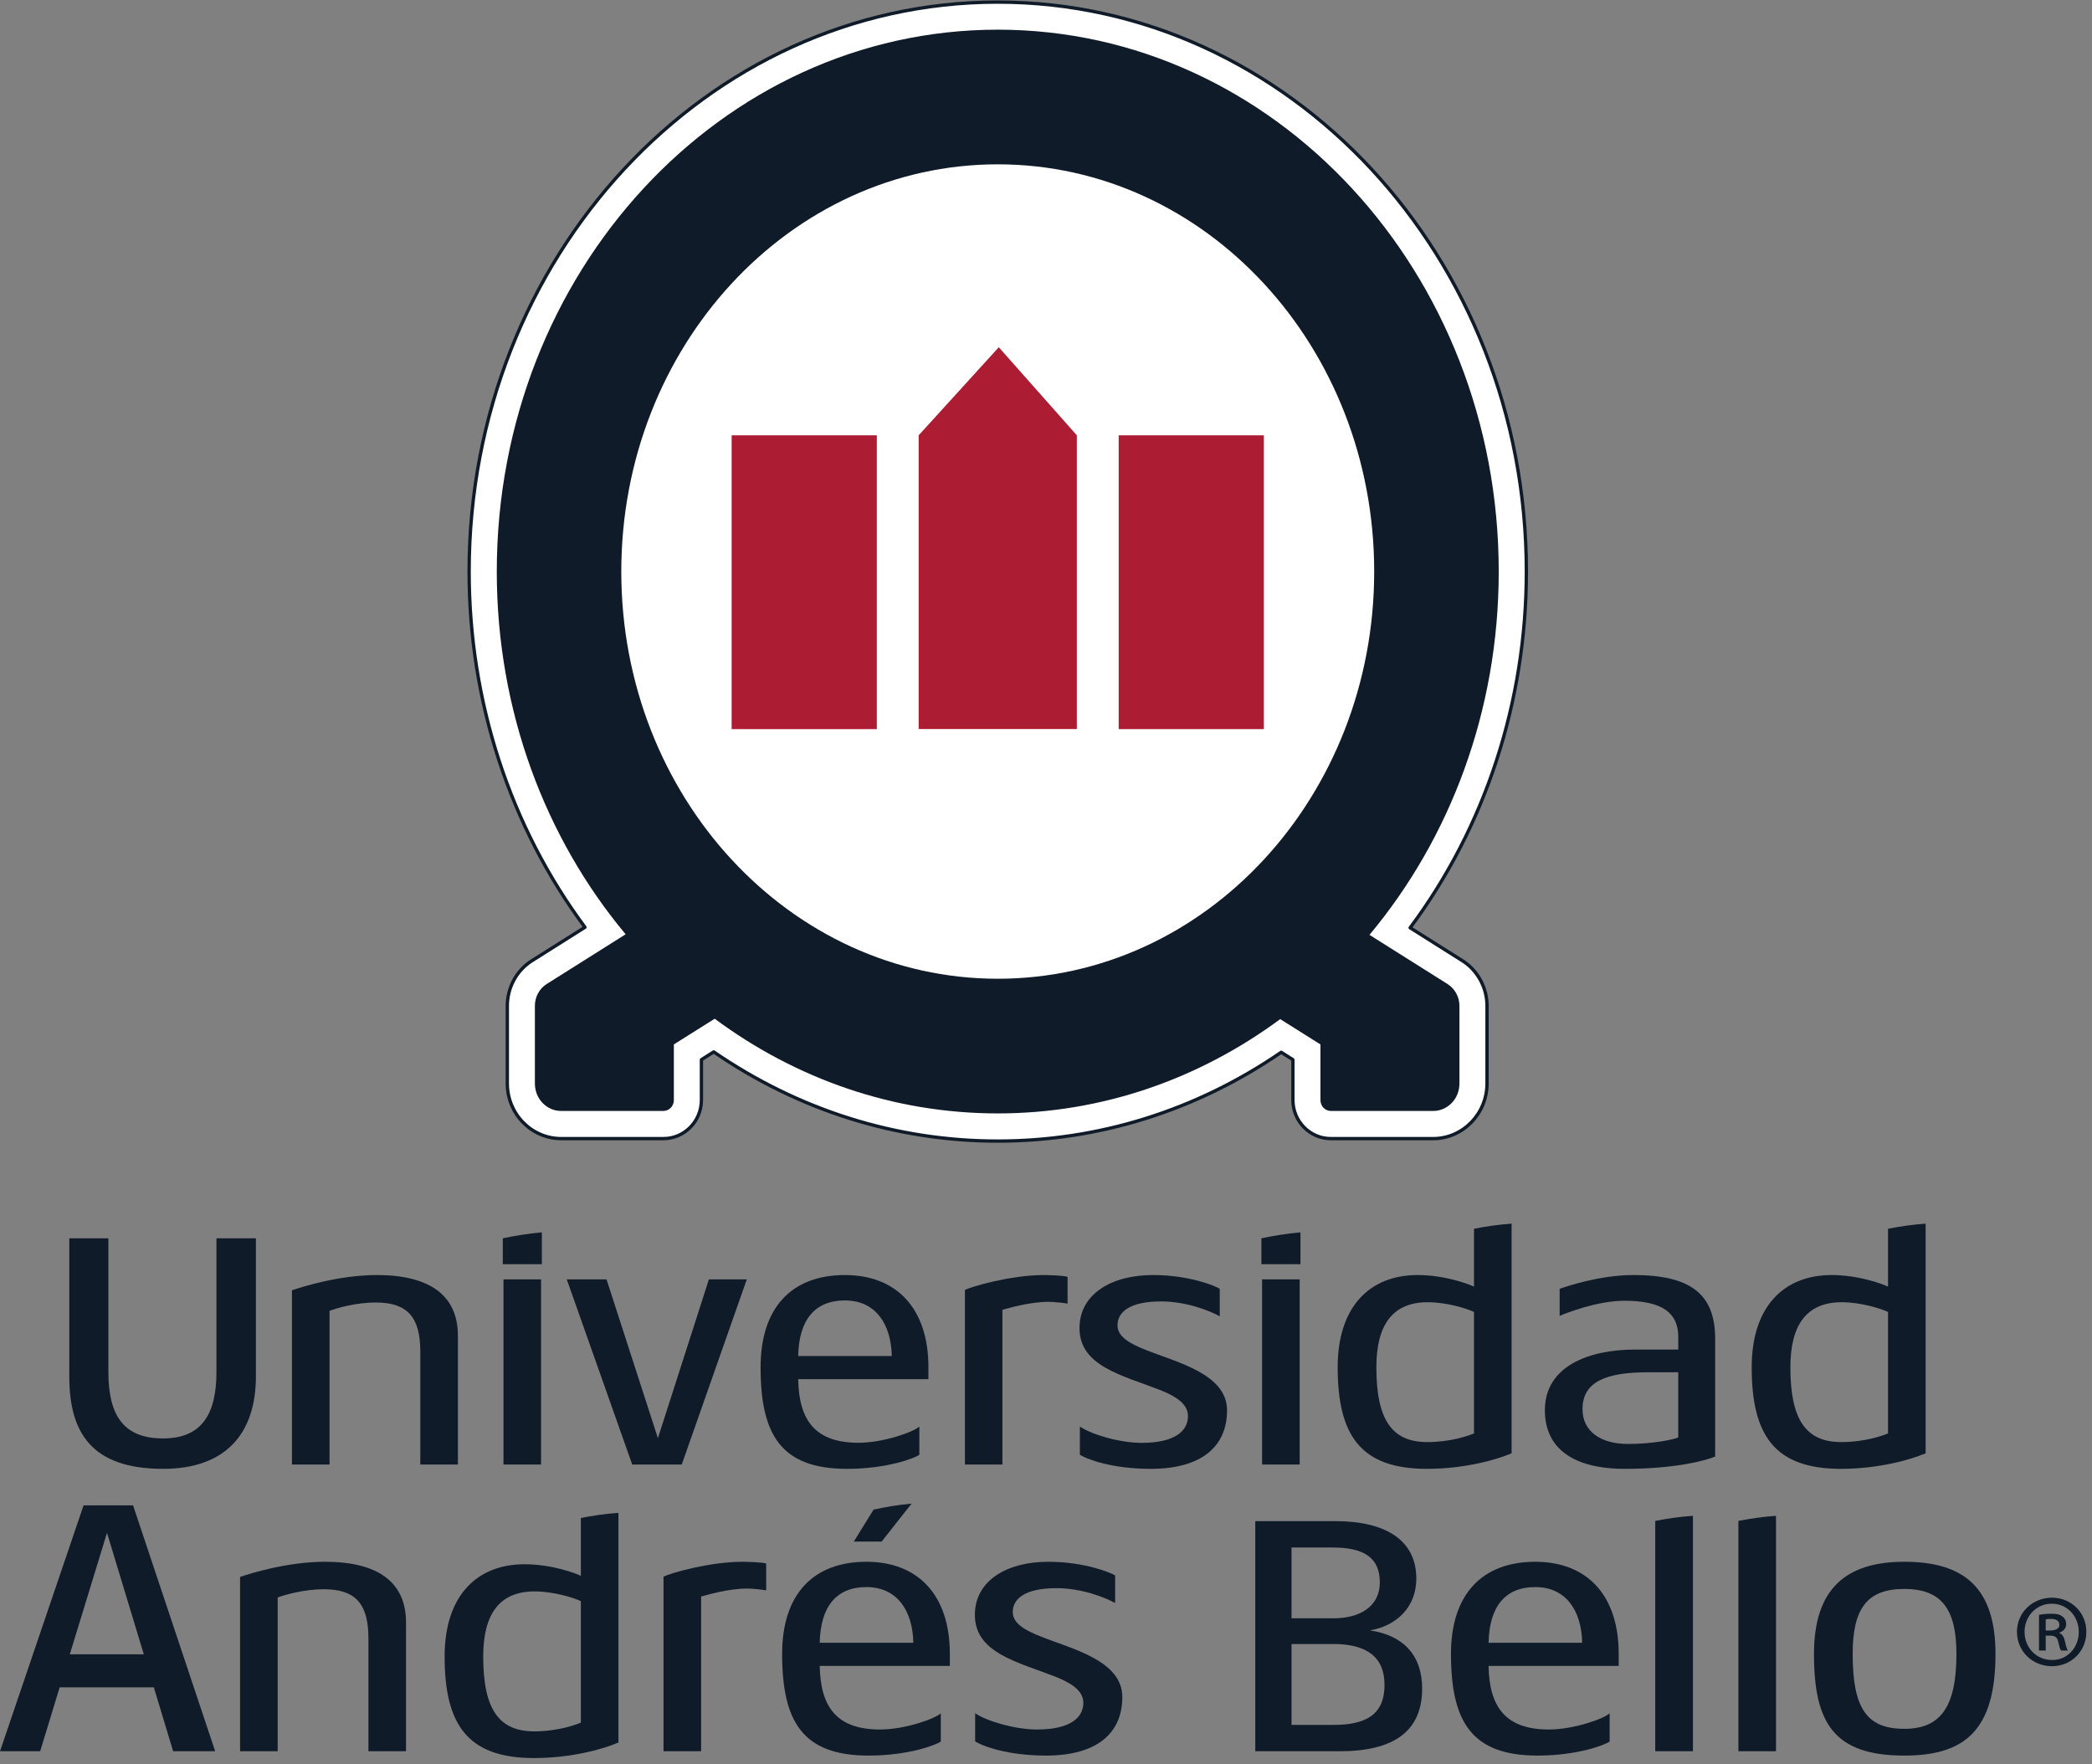 <?xml version="1.0" encoding="UTF-8" standalone="no"?>
<!-- Created with Inkscape (http://www.inkscape.org/) -->

<svg
   xmlns:dc="http://purl.org/dc/elements/1.1/"
   xmlns:cc="http://creativecommons.org/ns#"
   xmlns:rdf="http://www.w3.org/1999/02/22-rdf-syntax-ns#"
   xmlns:svg="http://www.w3.org/2000/svg"
   xmlns="http://www.w3.org/2000/svg"
   xmlns:sodipodi="http://sodipodi.sourceforge.net/DTD/sodipodi-0.dtd"
   xmlns:inkscape="http://www.inkscape.org/namespaces/inkscape"
   version="1.1"
   id="svg2"
   xml:space="preserve"
   width="110.667"
   height="93.333"
   viewBox="0 0 110.667 93.333"
   sodipodi:docname="logo.svg"
   inkscape:version="0.92.5 (2060ec1f9f, 2020-04-08)"><rect x="0" y="0" width="110.667" height="93.333" fill="#808080" stroke="none"/><defs
     id="defs6" /><sodipodi:namedview
     pagecolor="#ffffff"
     bordercolor="#666666"
     borderopacity="1"
     objecttolerance="10"
     gridtolerance="10"
     guidetolerance="10"
     inkscape:pageopacity="0"
     inkscape:pageshadow="2"
     inkscape:window-width="823"
     inkscape:window-height="480"
     id="namedview4"
     showgrid="false"
     inkscape:zoom="2.5285714"
     inkscape:cx="55.333336"
     inkscape:cy="46.666668"
     inkscape:window-x="0"
     inkscape:window-y="0"
     inkscape:window-maximized="0"
     inkscape:current-layer="g10" /><g
     id="g10"
     inkscape:groupmode="layer"
     inkscape:label="ink_ext_XXXXXX"
     transform="matrix(1.333,0,0,-1.333,0,93.333)"><g
       id="g12"
       transform="scale(0.1)"><path
         d="m 199.531,208.75 v -10.27 h 15.508 v 12.649 c -5.59,-0.508 -10.98,-1.399 -15.508,-2.379"
         style="fill:#101b29;fill-opacity:1;fill-rule:nonzero;stroke:none"
         id="path14"
         inkscape:connector-curvature="0" /><path
         d="m 500.59,208.75 v -10.27 h 15.5 v 12.649 c -5.578,-0.508 -10.969,-1.399 -15.5,-2.379"
         style="fill:#101b29;fill-opacity:1;fill-rule:nonzero;stroke:none"
         id="path16"
         inkscape:connector-curvature="0" /><path
         d="M 64.691,117.27 C 36.41,117.27 27.5,131.602 27.5,153.828 v 54.922 h 15.512 v -53.012 c 0,-17.109 5.899,-26.398 21.68,-26.398 15.348,0 21.207,9.609 21.207,26.398 v 53.012 h 15.661 v -54.77 c 0,-22.5 -11.79,-36.71 -36.868,-36.71"
         style="fill:#101b29;fill-opacity:1;fill-rule:nonzero;stroke:none"
         id="path18"
         inkscape:connector-curvature="0" /><path
         d="m 166.801,118.98 v 44.77 c 0,13.48 -4.891,19.531 -17.66,19.531 -8.161,0 -15.782,-2.301 -18.36,-3.32 V 118.98 h -14.922 v 69.141 c 3.75,1.289 18.672,6.059 33.711,6.059 20.551,0 32.149,-7.77 32.149,-24.102 V 118.98 Z"
         style="fill:#101b29;fill-opacity:1;fill-rule:nonzero;stroke:none"
         id="path20"
         inkscape:connector-curvature="0" /><path
         d="m 270.551,118.98 h -19.653 l -25.976,73.481 h 15.777 l 20.391,-63.012 20.238,63.012 h 15.043 z"
         style="fill:#101b29;fill-opacity:1;fill-rule:nonzero;stroke:none"
         id="path22"
         inkscape:connector-curvature="0" /><path
         d="m 316.762,152.852 c 0.269,-16.641 7.027,-25.231 23.937,-25.231 10.082,0 22.11,4.41 24.141,6.438 v -11.207 c -1.719,-1.293 -12.649,-5.582 -28.711,-5.582 -26.25,0 -34.289,13.628 -34.289,40.308 0,23.832 12.5,36.602 33.43,36.602 20.511,0 33.171,-13.2 33.171,-36.602 v -4.726 z m 18.508,31.25 c -11.911,0 -18.239,-7.731 -18.508,-22.071 h 37.148 c -0.281,12.77 -6.449,22.071 -18.64,22.071"
         style="fill:#101b29;fill-opacity:1;fill-rule:nonzero;stroke:none"
         id="path24"
         inkscape:connector-curvature="0" /><path
         d="m 416.211,183.551 c -7.77,0 -16.09,-2.571 -18.402,-3.16 V 118.98 H 382.93 v 69.301 c 2.582,1.289 18.05,5.899 31.41,5.899 1.012,0 8.16,-0.16 9.332,-0.739 v -10.589 c -1.442,0.269 -5.742,0.699 -7.461,0.699"
         style="fill:#101b29;fill-opacity:1;fill-rule:nonzero;stroke:none"
         id="path26"
         inkscape:connector-curvature="0" /><path
         d="m 456.68,117.27 c -15.508,0 -25.43,3.859 -28.129,5.582 v 11.207 c 4.89,-3.321 16.058,-6.481 24.539,-6.481 13.199,0 18.359,4.762 18.359,10.621 0,4.891 -4.89,7.891 -11.058,10.352 -15.039,5.859 -31.993,9.461 -31.993,24.539 0,13.629 12.774,21.09 29.141,21.09 14.609,0 25.082,-4.45 26.52,-5.469 v -10.902 c -3.86,2.152 -13.2,5.902 -23.239,5.902 -12.89,0 -17.34,-4.449 -17.34,-9.492 0,-4.571 5,-7.309 11.168,-9.731 12.192,-4.918 32.301,-9.488 32.301,-23.976 0,-14.223 -9.918,-23.242 -30.269,-23.242"
         style="fill:#101b29;fill-opacity:1;fill-rule:nonzero;stroke:none"
         id="path28"
         inkscape:connector-curvature="0" /><path
         d="m 644.922,117.27 c -20.66,0 -31.832,8.16 -31.832,23.242 0,17.648 17.648,24.097 35.859,24.097 h 17.071 v 5.039 c 0,9.18 -5.86,14.332 -21.372,14.332 -10.777,0 -23.558,-5.031 -25.699,-6.011 v 10.742 c 2.461,0.859 15.66,5.469 29.289,5.469 22.383,0 32.422,-7.34 32.422,-25.27 v -46.762 c -3.32,-1.449 -15.5,-4.878 -35.738,-4.878 m 21.098,38.32 h -12.04 c -16.359,0 -25.968,-3.602 -25.968,-14.649 0,-8.75 7.148,-13.793 18.078,-13.793 9.73,0 18.051,1.723 19.93,2.582 z"
         style="fill:#101b29;fill-opacity:1;fill-rule:nonzero;stroke:none"
         id="path30"
         inkscape:connector-curvature="0" /><path
         d="m 199.801,118.98 h 14.918 v 73.481 h -14.918 z"
         style="fill:#101b29;fill-opacity:1;fill-rule:nonzero;stroke:none"
         id="path32"
         inkscape:connector-curvature="0" /><path
         d="m 584.961,189.57 c -2.031,1.02 -11.641,4.61 -22.383,4.61 -18.949,0 -31.719,-12.5 -31.719,-36.602 0,-27.109 9.18,-40.308 35.43,-40.308 15.191,0 27.973,3.75 33.59,6.171 v 91.129 c -5.231,-0.351 -10.43,-1.129 -14.918,-2.031 z m 0,-58.242 c -2.031,-0.859 -9.18,-3.437 -18.512,-3.437 -13.91,0 -20.238,8.589 -20.238,29.687 0,17.223 6.758,25.82 20.391,25.82 7.308,0 15.347,-2.418 18.359,-3.867 z"
         style="fill:#101b29;fill-opacity:1;fill-rule:nonzero;stroke:none"
         id="path34"
         inkscape:connector-curvature="0" /><path
         d="m 500.859,118.98 h 14.922 v 73.481 H 500.859 Z"
         style="fill:#101b29;fill-opacity:1;fill-rule:nonzero;stroke:none"
         id="path36"
         inkscape:connector-curvature="0" /><path
         d="m 749.262,189.57 c -2.032,1.02 -11.641,4.61 -22.383,4.61 -18.949,0 -31.719,-12.5 -31.719,-36.602 0,-27.109 9.18,-40.308 35.43,-40.308 15.191,0 27.961,3.75 33.59,6.171 v 91.129 c -5.231,-0.351 -10.43,-1.129 -14.918,-2.031 z m 0,-58.242 c -2.032,-0.859 -9.184,-3.437 -18.524,-3.437 -13.898,0 -20.226,8.589 -20.226,29.687 0,17.223 6.758,25.82 20.386,25.82 7.301,0 15.352,-2.418 18.364,-3.867 z"
         style="fill:#101b29;fill-opacity:1;fill-rule:nonzero;stroke:none"
         id="path38"
         inkscape:connector-curvature="0" /><path
         d="M 531.719,5.199 H 498.16 V 96.519 h 31.801 c 20.039,0 32.109,-7.648 32.109,-22.809 0,-11.012 -7.5,-18.672 -18.398,-20.551 13.047,-1.91 20.707,-9.68 20.707,-23.121 0,-17.027 -11.449,-24.84 -32.66,-24.84 M 528.91,86.051 h -16.371 v -28.082 h 16.762 c 10.078,0 18.277,4.453 18.277,14.262 0,10.191 -6.879,13.82 -18.668,13.82 m 0.11,-38.281 H 512.539 V 15.66 h 16.762 c 12.89,0 20.148,4.18 20.148,15.859 0,10.902 -6.828,16.25 -20.429,16.25"
         style="fill:#101b29;fill-opacity:1;fill-rule:nonzero;stroke:none"
         id="path40"
         inkscape:connector-curvature="0" /><path
         d="m 590.738,39.059 c 0.282,-16.637 7.032,-25.23 23.953,-25.23 10.039,0 22.11,4.41 24.098,6.441 V 9.059 C 637.07,7.77 626.172,3.48 610.121,3.48 c -26.25,0 -34.301,13.629 -34.301,40.348 0,23.793 12.5,36.562 33.442,36.562 20.508,0 33.117,-13.199 33.117,-36.562 v -4.769 z m 18.524,31.293 c -11.922,0 -18.242,-7.731 -18.524,-22.113 h 37.153 c -0.27,12.781 -6.442,22.113 -18.629,22.113"
         style="fill:#101b29;fill-opacity:1;fill-rule:nonzero;stroke:none"
         id="path42"
         inkscape:connector-curvature="0" /><path
         d="m 755.738,3.48 c -27.968,0 -35.859,12.93 -35.859,40.309 0,25.98 12.781,36.602 35.859,36.602 23.563,0 36.172,-10.191 36.172,-36.602 0,-30.699 -12.609,-40.309 -36.172,-40.309 m 0,66.129 c -14.758,0 -20.508,-7.731 -20.508,-25.82 0,-21.801 5.75,-29.688 20.508,-29.688 14.223,0 20.672,8.476 20.672,29.688 0,17.93 -6.019,25.82 -20.672,25.82"
         style="fill:#101b29;fill-opacity:1;fill-rule:nonzero;stroke:none"
         id="path44"
         inkscape:connector-curvature="0" /><path
         d="m 814.379,66.129 c 7.609,0 13.59,-5.93 13.59,-13.508 0,-7.742 -5.981,-13.672 -13.668,-13.672 -7.742,0 -13.871,5.93 -13.871,13.672 0,7.578 6.129,13.508 13.871,13.508 z m -0.16,-2.379 c -6.129,0 -10.778,-5 -10.778,-11.129 0,-6.293 4.649,-11.211 10.938,-11.211 6.012,-0.082 10.582,4.918 10.582,11.129 0,6.211 -4.57,11.211 -10.66,11.211 z M 811.84,45.16 h -2.66 v 14.18 c 1.441,0.27 2.968,0.43 4.922,0.43 2.378,0 3.597,-0.43 4.418,-1.141 0.859,-0.578 1.441,-1.68 1.441,-3.039 0,-1.68 -1.25,-2.82 -2.691,-3.32 v -0.16 c 1.171,-0.508 1.871,-1.598 2.261,-3.481 0.43,-2.109 0.778,-2.969 1.129,-3.469 h -2.73 c -0.43,0.5 -0.739,1.789 -1.168,3.668 -0.352,1.602 -1.293,2.262 -3.242,2.262 h -1.68 z m 0,7.961 h 1.75 c 1.879,0 3.68,0.59 3.68,2.231 0,1.367 -0.942,2.379 -3.399,2.379 -1.019,0 -1.601,-0.109 -2.031,-0.191 z"
         style="fill:#101b29;fill-opacity:1;fill-rule:nonzero;stroke:none"
         id="path46"
         inkscape:connector-curvature="0" /><path
         d="m 689.879,5.199 h 14.922 V 98.629 C 699.609,98.281 694.41,97.5 689.879,96.602 Z"
         style="fill:#101b29;fill-opacity:1;fill-rule:nonzero;stroke:none"
         id="path48"
         inkscape:connector-curvature="0" /><path
         d="M 656.879,5.199 H 671.84 V 98.629 C 666.602,98.281 661.41,97.5 656.879,96.602 Z"
         style="fill:#101b29;fill-opacity:1;fill-rule:nonzero;stroke:none"
         id="path50"
         inkscape:connector-curvature="0" /><path
         d="M 146.211,5.199 V 50 c 0,13.441 -4.883,19.488 -17.66,19.488 -8.16,0 -15.781,-2.297 -18.352,-3.277 V 5.199 H 95.269 V 74.379 c 3.75,1.281 18.68,6.012 33.711,6.012 20.551,0 32.149,-7.73 32.149,-24.102 V 5.199 Z"
         style="fill:#101b29;fill-opacity:1;fill-rule:nonzero;stroke:none"
         id="path52"
         inkscape:connector-curvature="0" /><path
         d="m 296.602,69.769 c -7.731,0 -16.051,-2.578 -18.364,-3.168 V 5.199 H 263.32 V 74.488 c 2.578,1.332 18.09,5.902 31.41,5.902 1.008,0 8.2,-0.16 9.329,-0.699 V 69.059 c -1.438,0.281 -5.739,0.711 -7.457,0.711"
         style="fill:#101b29;fill-opacity:1;fill-rule:nonzero;stroke:none"
         id="path54"
         inkscape:connector-curvature="0" /><path
         d="m 325.309,39.059 c 0.281,-16.637 7.031,-25.23 23.953,-25.23 10.039,0 22.109,4.41 24.097,6.441 V 9.059 c -1.718,-1.289 -12.621,-5.578 -28.668,-5.578 -26.293,0 -34.3,13.629 -34.3,40.348 0,23.793 12.461,36.562 33.437,36.562 20.512,0 33.121,-13.199 33.121,-36.562 v -4.769 z m 18.519,31.293 c -11.918,0 -18.238,-7.731 -18.519,-22.113 h 37.152 c -0.27,12.781 -6.441,22.113 -18.633,22.113"
         style="fill:#101b29;fill-opacity:1;fill-rule:nonzero;stroke:none"
         id="path56"
         inkscape:connector-curvature="0" /><path
         d="m 415.121,3.48 c -15.512,0 -25.391,3.859 -28.133,5.621 V 20.27 c 4.891,-3.281 16.102,-6.441 24.532,-6.441 13.21,0 18.402,4.723 18.402,10.582 0,4.891 -4.883,7.891 -11.051,10.359 -15.082,5.891 -31.992,9.449 -31.992,24.531 0,13.629 12.73,21.09 29.101,21.09 14.641,0 25.11,-4.449 26.559,-5.43 V 64.019 c -3.867,2.152 -13.199,5.902 -23.238,5.902 -12.93,0 -17.391,-4.453 -17.391,-9.492 0,-4.57 5.039,-7.309 11.211,-9.73 12.188,-4.879 32.27,-9.488 32.27,-23.98 0,-14.219 -9.879,-23.238 -30.27,-23.238"
         style="fill:#101b29;fill-opacity:1;fill-rule:nonzero;stroke:none"
         id="path58"
         inkscape:connector-curvature="0" /><path
         d="m 346.68,101.09 -7.852,-12.692 h 11.051 l 11.883,15.082 c -5.434,-0.511 -10.711,-1.41 -15.082,-2.39"
         style="fill:#101b29;fill-opacity:1;fill-rule:nonzero;stroke:none"
         id="path60"
         inkscape:connector-curvature="0" /><path
         d="M 68.711,5.199 H 85.391 L 52.809,102.77 H 33.16 L 0,5.199 H 15.941 L 23.672,30.551 H 61.051 Z M 27.699,43.672 42.461,91.879 57.07,43.672 Z"
         style="fill:#101b29;fill-opacity:1;fill-rule:nonzero;stroke:none"
         id="path62"
         inkscape:connector-curvature="0" /><path
         d="m 230.512,74.801 c -1.992,1.02 -11.602,4.609 -22.352,4.609 -18.941,0 -31.711,-12.5 -31.711,-36.602 0,-27.109 9.172,-40.309 35.43,-40.309 15.191,0 27.961,3.711 33.551,6.172 V 99.801 c -5.2,-0.352 -10.391,-1.129 -14.918,-2.031 z m 0,-58.242 c -1.992,-0.859 -9.184,-3.469 -18.481,-3.469 -13.941,0 -20.269,8.629 -20.269,29.719 0,17.23 6.758,25.82 20.386,25.82 7.34,0 15.352,-2.418 18.364,-3.859 z"
         style="fill:#101b29;fill-opacity:1;fill-rule:nonzero;stroke:none"
         id="path64"
         inkscape:connector-curvature="0" /><path
         d="m 395.941,247.34 c -40.203,0 -78.992,12.23 -112.703,35.39 l -4.879,-3.082 v -16.019 c 0,-8.43 -6.757,-15.309 -15.078,-15.309 h -40.66 c -11.801,0.078 -21.293,9.879 -21.293,21.879 v 30.821 c 0,7.218 3.711,14.101 9.762,17.89 l 21.058,13.281 c -29.726,40 -45.976,89.61 -45.976,141.168 0,124.61 94.137,225.981 209.769,225.981 115.7,0 209.797,-101.371 209.797,-225.981 0,-51.64 -16.289,-101.371 -46.129,-141.371 l 20.743,-13.078 c 6.019,-3.789 9.769,-10.672 9.769,-17.89 v -30.821 c 0,-12 -9.531,-21.801 -21.25,-21.879 H 528.16 c -8.32,0 -15.07,6.879 -15.07,15.309 v 16.019 l -4.649,2.93 c -33.64,-23.09 -72.351,-35.238 -112.5,-35.238"
         style="fill:#ffffff;fill-opacity:1;fill-rule:nonzero;stroke:none"
         id="path66"
         inkscape:connector-curvature="0" /><path
         d="m 395.941,247.34 c -40.203,0 -78.992,12.23 -112.703,35.39 l -4.879,-3.082 v -16.019 c 0,-8.43 -6.757,-15.309 -15.078,-15.309 h -40.66 c -11.801,0.078 -21.293,9.879 -21.293,21.879 v 30.821 c 0,7.218 3.711,14.101 9.762,17.89 l 21.058,13.281 c -29.726,40 -45.976,89.61 -45.976,141.168 0,124.61 94.137,225.981 209.769,225.981 115.7,0 209.797,-101.371 209.797,-225.981 0,-51.64 -16.289,-101.371 -46.129,-141.371 l 20.743,-13.078 c 6.019,-3.789 9.769,-10.672 9.769,-17.89 v -30.821 c 0,-12 -9.531,-21.801 -21.25,-21.879 H 528.16 c -8.32,0 -15.07,6.879 -15.07,15.309 v 16.019 l -4.649,2.93 c -33.64,-23.09 -72.351,-35.238 -112.5,-35.238 z"
         style="fill:none;stroke:#101b29;stroke-width:1.32;stroke-linecap:round;stroke-linejoin:round;stroke-miterlimit:10;stroke-dasharray:none;stroke-opacity:1"
         id="path68"
         inkscape:connector-curvature="0" /><path
         d="m 290.352,410.82 h 57.617 V 527.422 H 290.352 Z"
         style="fill:#ac1d33;fill-opacity:1;fill-rule:nonzero;stroke:none"
         id="path70"
         inkscape:connector-curvature="0" /><path
         d="m 443.949,410.82 h 57.621 V 527.422 H 443.949 Z"
         style="fill:#ac1d33;fill-opacity:1;fill-rule:nonzero;stroke:none"
         id="path72"
         inkscape:connector-curvature="0" /><path
         d="M 396.371,562.379 364.57,527.422 V 410.859 h 62.77 v 116.563 z"
         style="fill:#ac1d33;fill-opacity:1;fill-rule:nonzero;stroke:none"
         id="path74"
         inkscape:connector-curvature="0" /><path
         d="M 574.488,309.648 543.48,329.18 c 31.872,38.16 51.29,88.711 51.29,144.179 0,118.75 -89.032,215.039 -198.79,215.039 -109.808,0 -198.832,-96.289 -198.832,-215.039 0,-55.39 19.332,-105.859 51.133,-143.949 L 216.91,309.648 c -2.89,-1.839 -4.64,-5.117 -4.64,-8.628 v -30.79 c 0,-6.402 4.96,-10.929 10.351,-10.929 h 40.617 c 2.313,0 4.184,1.91 4.184,4.328 v 22.07 l 16.207,10.199 c 31.961,-23.707 70.672,-37.578 112.351,-37.578 41.559,0 80.149,13.828 112.071,37.418 l 15.969,-10.039 v -22.07 c 0,-2.418 1.839,-4.328 4.14,-4.328 h 40.668 c 5.391,0 10.352,4.527 10.352,10.929 v 30.79 c 0,3.511 -1.801,6.789 -4.692,8.628 m -178.508,2.114 c -82.539,0 -149.421,72.34 -149.421,161.597 0,89.219 66.882,161.602 149.421,161.602 82.5,0 149.372,-72.383 149.372,-161.602 0,-89.257 -66.872,-161.597 -149.372,-161.597"
         style="fill:#101b29;fill-opacity:1;fill-rule:nonzero;stroke:none"
         id="path76"
         inkscape:connector-curvature="0" /></g></g></svg>